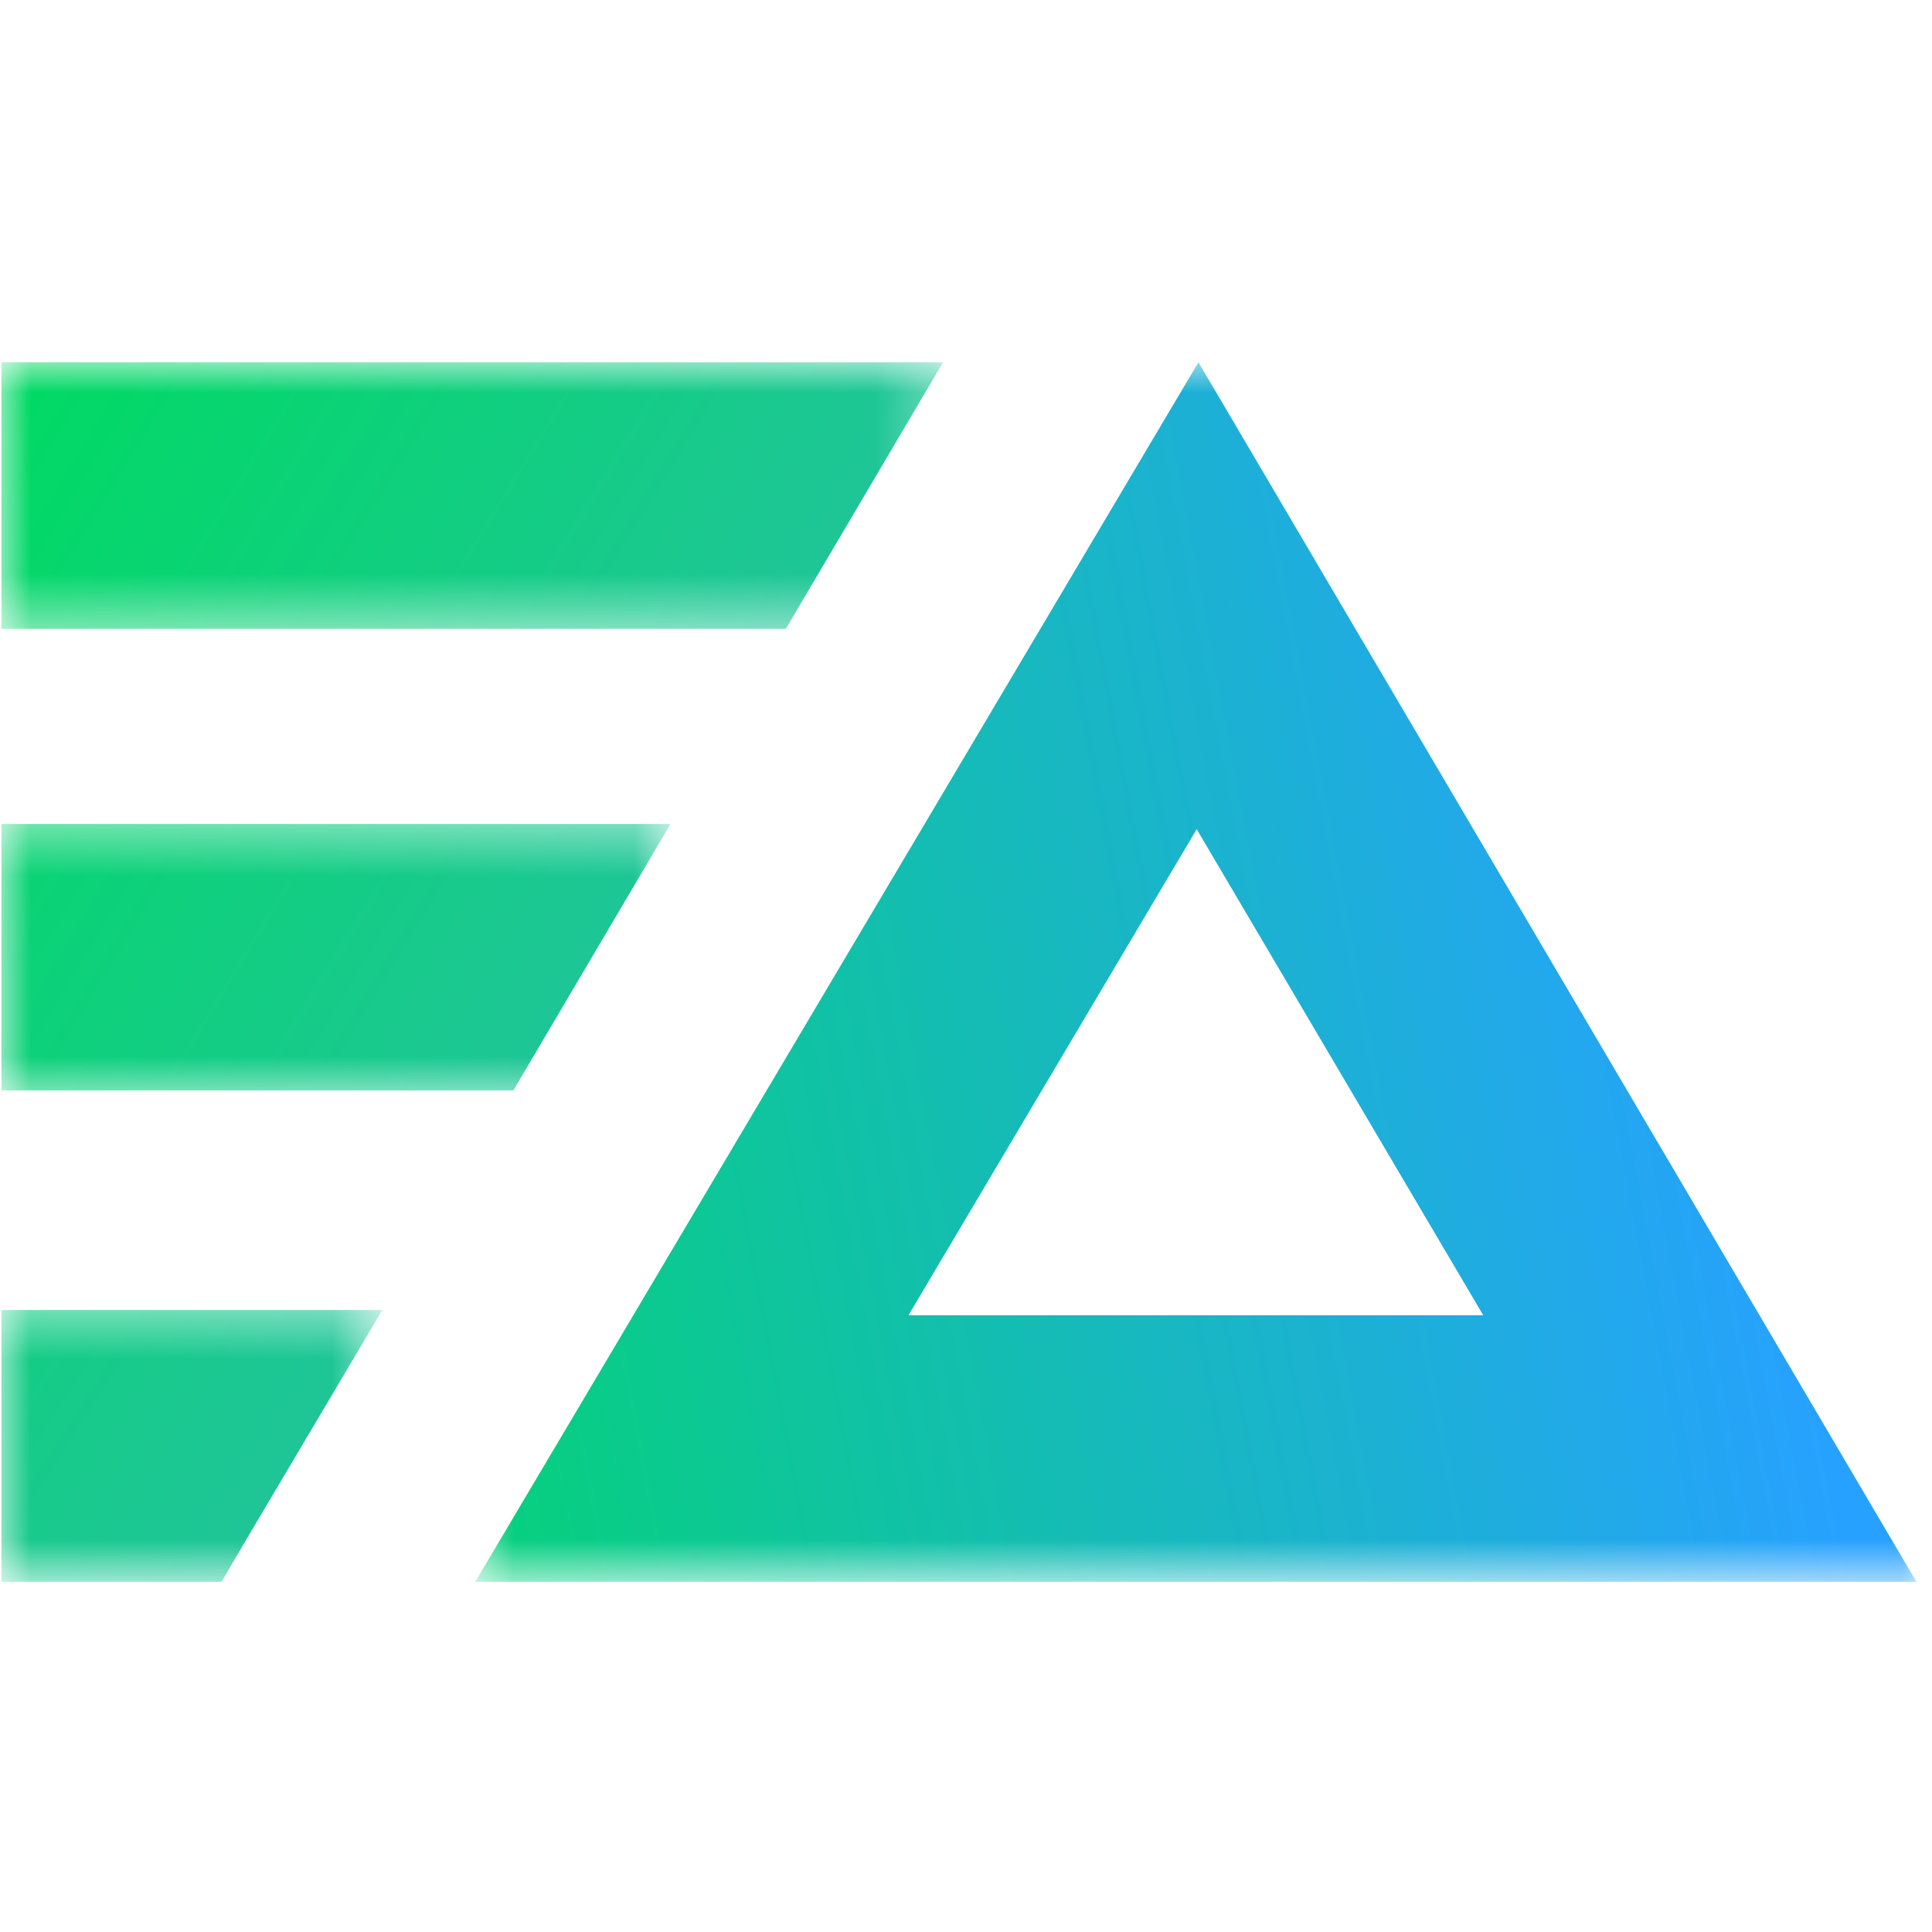 <svg width="32" height="32" viewBox="0 0 32 32" fill="none" xmlns="http://www.w3.org/2000/svg">
<g clip-path="url(#clip0_16537_339)">
<mask id="mask0_16537_339" style="mask-type:luminance" maskUnits="userSpaceOnUse" x="0" y="21" width="7" height="6">
<path d="M0 21.476H6.354V26.2H0V21.476Z" fill="white"/>
</mask>
<g mask="url(#mask0_16537_339)">
<path fill-rule="evenodd" clip-rule="evenodd" d="M4.075 25.507L6.332 21.698H0.024V26.2H3.67L4.075 25.507Z" fill="url(#paint0_linear_16537_339)"/>
</g>
<mask id="mask1_16537_339" style="mask-type:luminance" maskUnits="userSpaceOnUse" x="0" y="13" width="12" height="6">
<path d="M0 13.461H11.163V18.27H0V13.461Z" fill="white"/>
</mask>
<g mask="url(#mask1_16537_339)">
<path fill-rule="evenodd" clip-rule="evenodd" d="M11.106 13.647H0.024V18.062H8.502L11.106 13.647Z" fill="url(#paint1_linear_16537_339)"/>
</g>
<mask id="mask2_16537_339" style="mask-type:luminance" maskUnits="userSpaceOnUse" x="0" y="6" width="16" height="5">
<path d="M0 6H15.704V10.523H0V6Z" fill="white"/>
</mask>
<g mask="url(#mask2_16537_339)">
<path fill-rule="evenodd" clip-rule="evenodd" d="M15.62 6H0.024V10.415H13.016L15.62 6Z" fill="url(#paint2_linear_16537_339)"/>
</g>
<mask id="mask3_16537_339" style="mask-type:luminance" maskUnits="userSpaceOnUse" x="7" y="6" width="25" height="21">
<path d="M7.69 6H32V26.2H7.69V6Z" fill="white"/>
</mask>
<g mask="url(#mask3_16537_339)">
<path d="M19.85 6L7.871 26.2H31.742L19.85 6ZM19.821 13.734L24.567 21.785H15.047L19.821 13.734Z" fill="url(#paint3_linear_16537_339)"/>
</g>
</g>
<defs>
<linearGradient id="paint0_linear_16537_339" x1="1.84424e-05" y1="6" x2="31.238" y2="26.081" gradientUnits="userSpaceOnUse">
<stop stop-color="#00DA63"/>
<stop offset="1" stop-color="#52A3EF"/>
</linearGradient>
<linearGradient id="paint1_linear_16537_339" x1="1.82793e-05" y1="6.558" x2="31.238" y2="25.523" gradientUnits="userSpaceOnUse">
<stop stop-color="#00DA63"/>
<stop offset="1" stop-color="#52A3EF"/>
</linearGradient>
<linearGradient id="paint2_linear_16537_339" x1="1.75471e-05" y1="6.558" x2="30.122" y2="24.966" gradientUnits="userSpaceOnUse">
<stop stop-color="#00DA63"/>
<stop offset="1" stop-color="#52A3EF"/>
</linearGradient>
<linearGradient id="paint3_linear_16537_339" x1="-9.81035e-06" y1="6.558" x2="26.204" y2="1.646" gradientUnits="userSpaceOnUse">
<stop stop-color="#00DA63"/>
<stop offset="1" stop-color="#27A1FF"/>
</linearGradient>
<clipPath id="clip0_16537_339">
<rect width="32" height="32" fill="white"/>
</clipPath>
</defs>
</svg>
